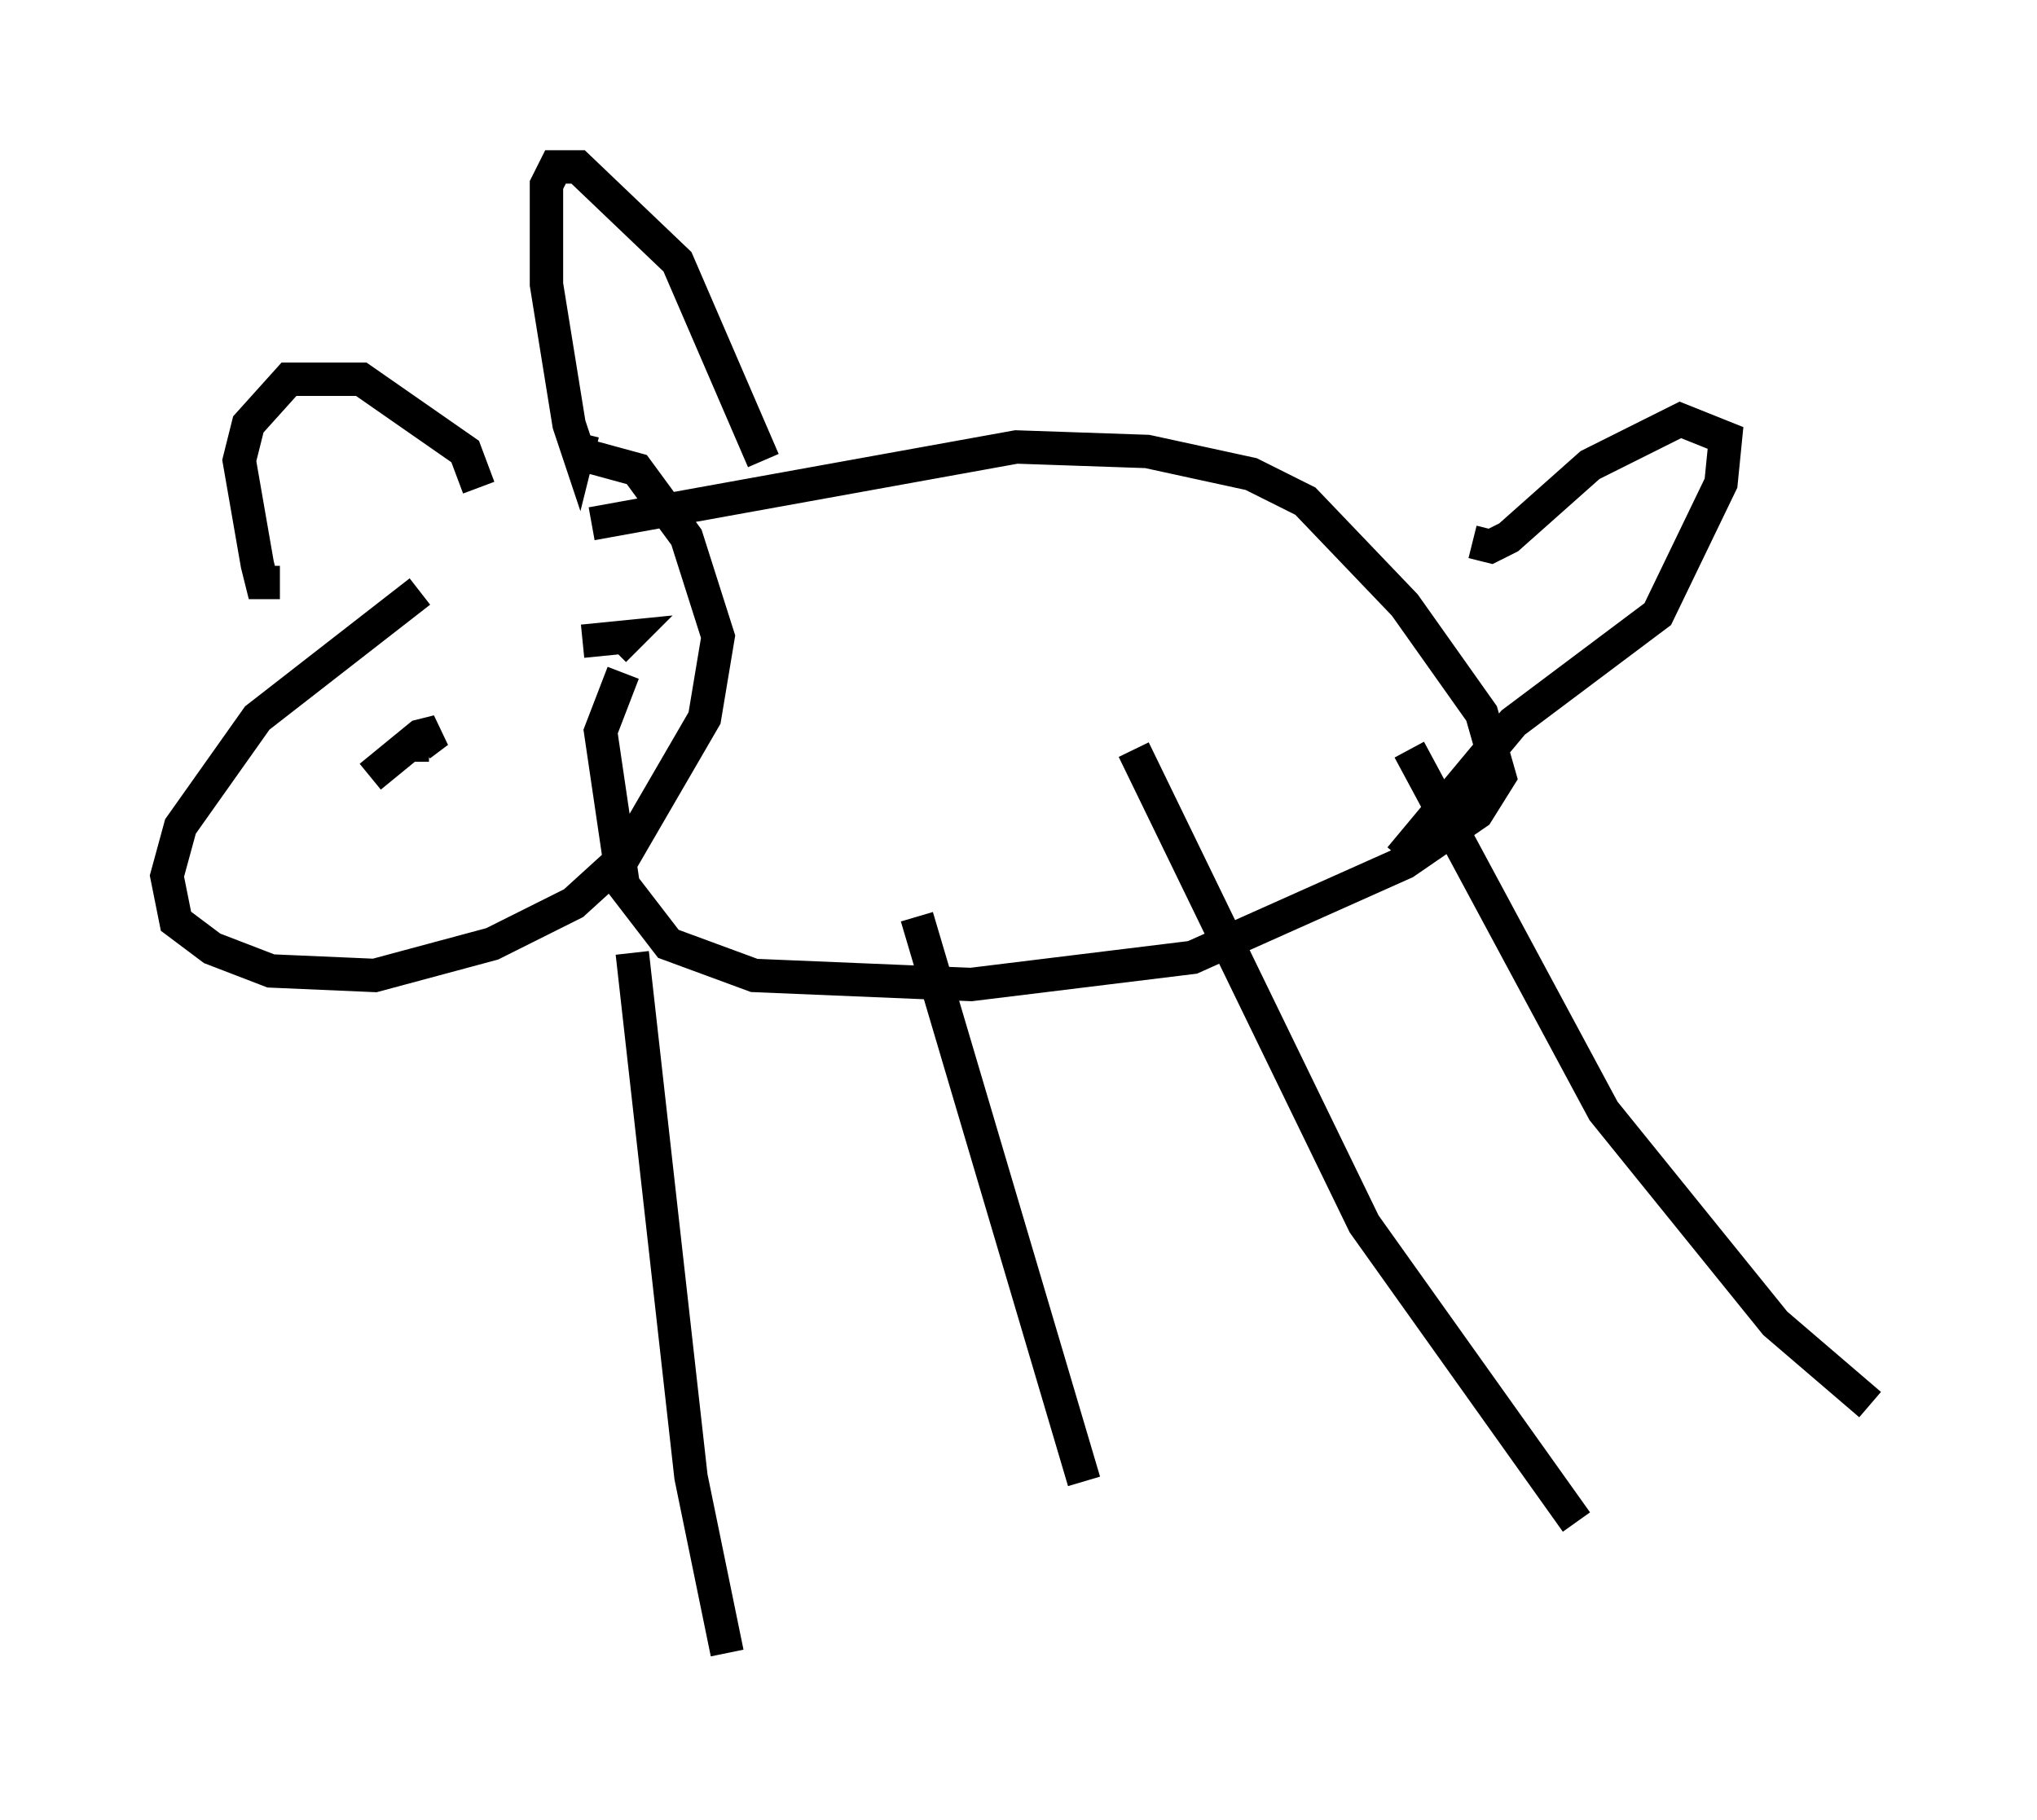 <?xml version="1.0" encoding="utf-8" ?>
<svg baseProfile="full" height="54.519" version="1.1" width="61.014" xmlns="http://www.w3.org/2000/svg" xmlns:ev="http://www.w3.org/2001/xml-events" xmlns:xlink="http://www.w3.org/1999/xlink"><defs /><rect fill="white" height="54.519" width="61.014" x="0" y="0" /><path d="M17.99, 14.878 m-5.413, 2.842 l-4.871, 3.789 -2.3, 3.248 l-0.406, 1.488 0.271, 1.353 l1.083, 0.812 1.759, 0.677 l3.112, 0.135 3.518, -0.947 l2.436, -1.218 1.488, -1.353 l2.436, -4.195 0.406, -2.436 l-0.947, -2.977 -1.488, -2.03 l-1.488, -0.406 -0.406, 0.271 m0.541, 1.759 l12.72, -2.3 3.924, 0.135 l3.112, 0.677 1.624, 0.812 l2.977, 3.112 2.3, 3.248 l0.541, 1.894 -0.677, 1.083 l-2.165, 1.488 -6.36, 2.842 l-6.631, 0.812 -6.495, -0.271 l-2.571, -0.947 -1.353, -1.759 l-0.677, -4.601 0.677, -1.759 m0.271, 8.39 l1.759, 15.697 1.083, 5.277 m5.683, -22.057 l5.007, 16.915 m1.488, -21.921 l6.901, 14.208 6.36, 8.931 m-5.007, -23.139 l5.819, 10.825 5.142, 6.36 l2.842, 2.436 m-11.908, -25.845 l0.541, 0.135 0.541, -0.271 l2.436, -2.165 2.706, -1.353 l1.353, 0.541 -0.135, 1.353 l-1.894, 3.924 -4.33, 3.248 l-3.383, 4.059 m-30.852, -5.548 l0.0, 0.0 m0.0, 3.112 l1.488, -1.218 0.541, -0.135 l-0.541, 0.406 0.271, 0.0 m4.601, -3.112 l1.353, -0.135 -0.406, 0.406 m-10.013, -2.03 l-0.541, 0.0 -0.135, -0.541 l-0.541, -3.112 0.271, -1.083 l1.218, -1.353 2.165, 0.0 l3.112, 2.165 0.406, 1.083 m3.112, -1.624 l-0.135, 0.541 -0.271, -0.812 l-0.677, -4.195 0.0, -2.977 l0.271, -0.541 0.677, 0.0 l2.977, 2.842 2.571, 5.954 " fill="none" stroke="black" stroke-width="1" /></svg>